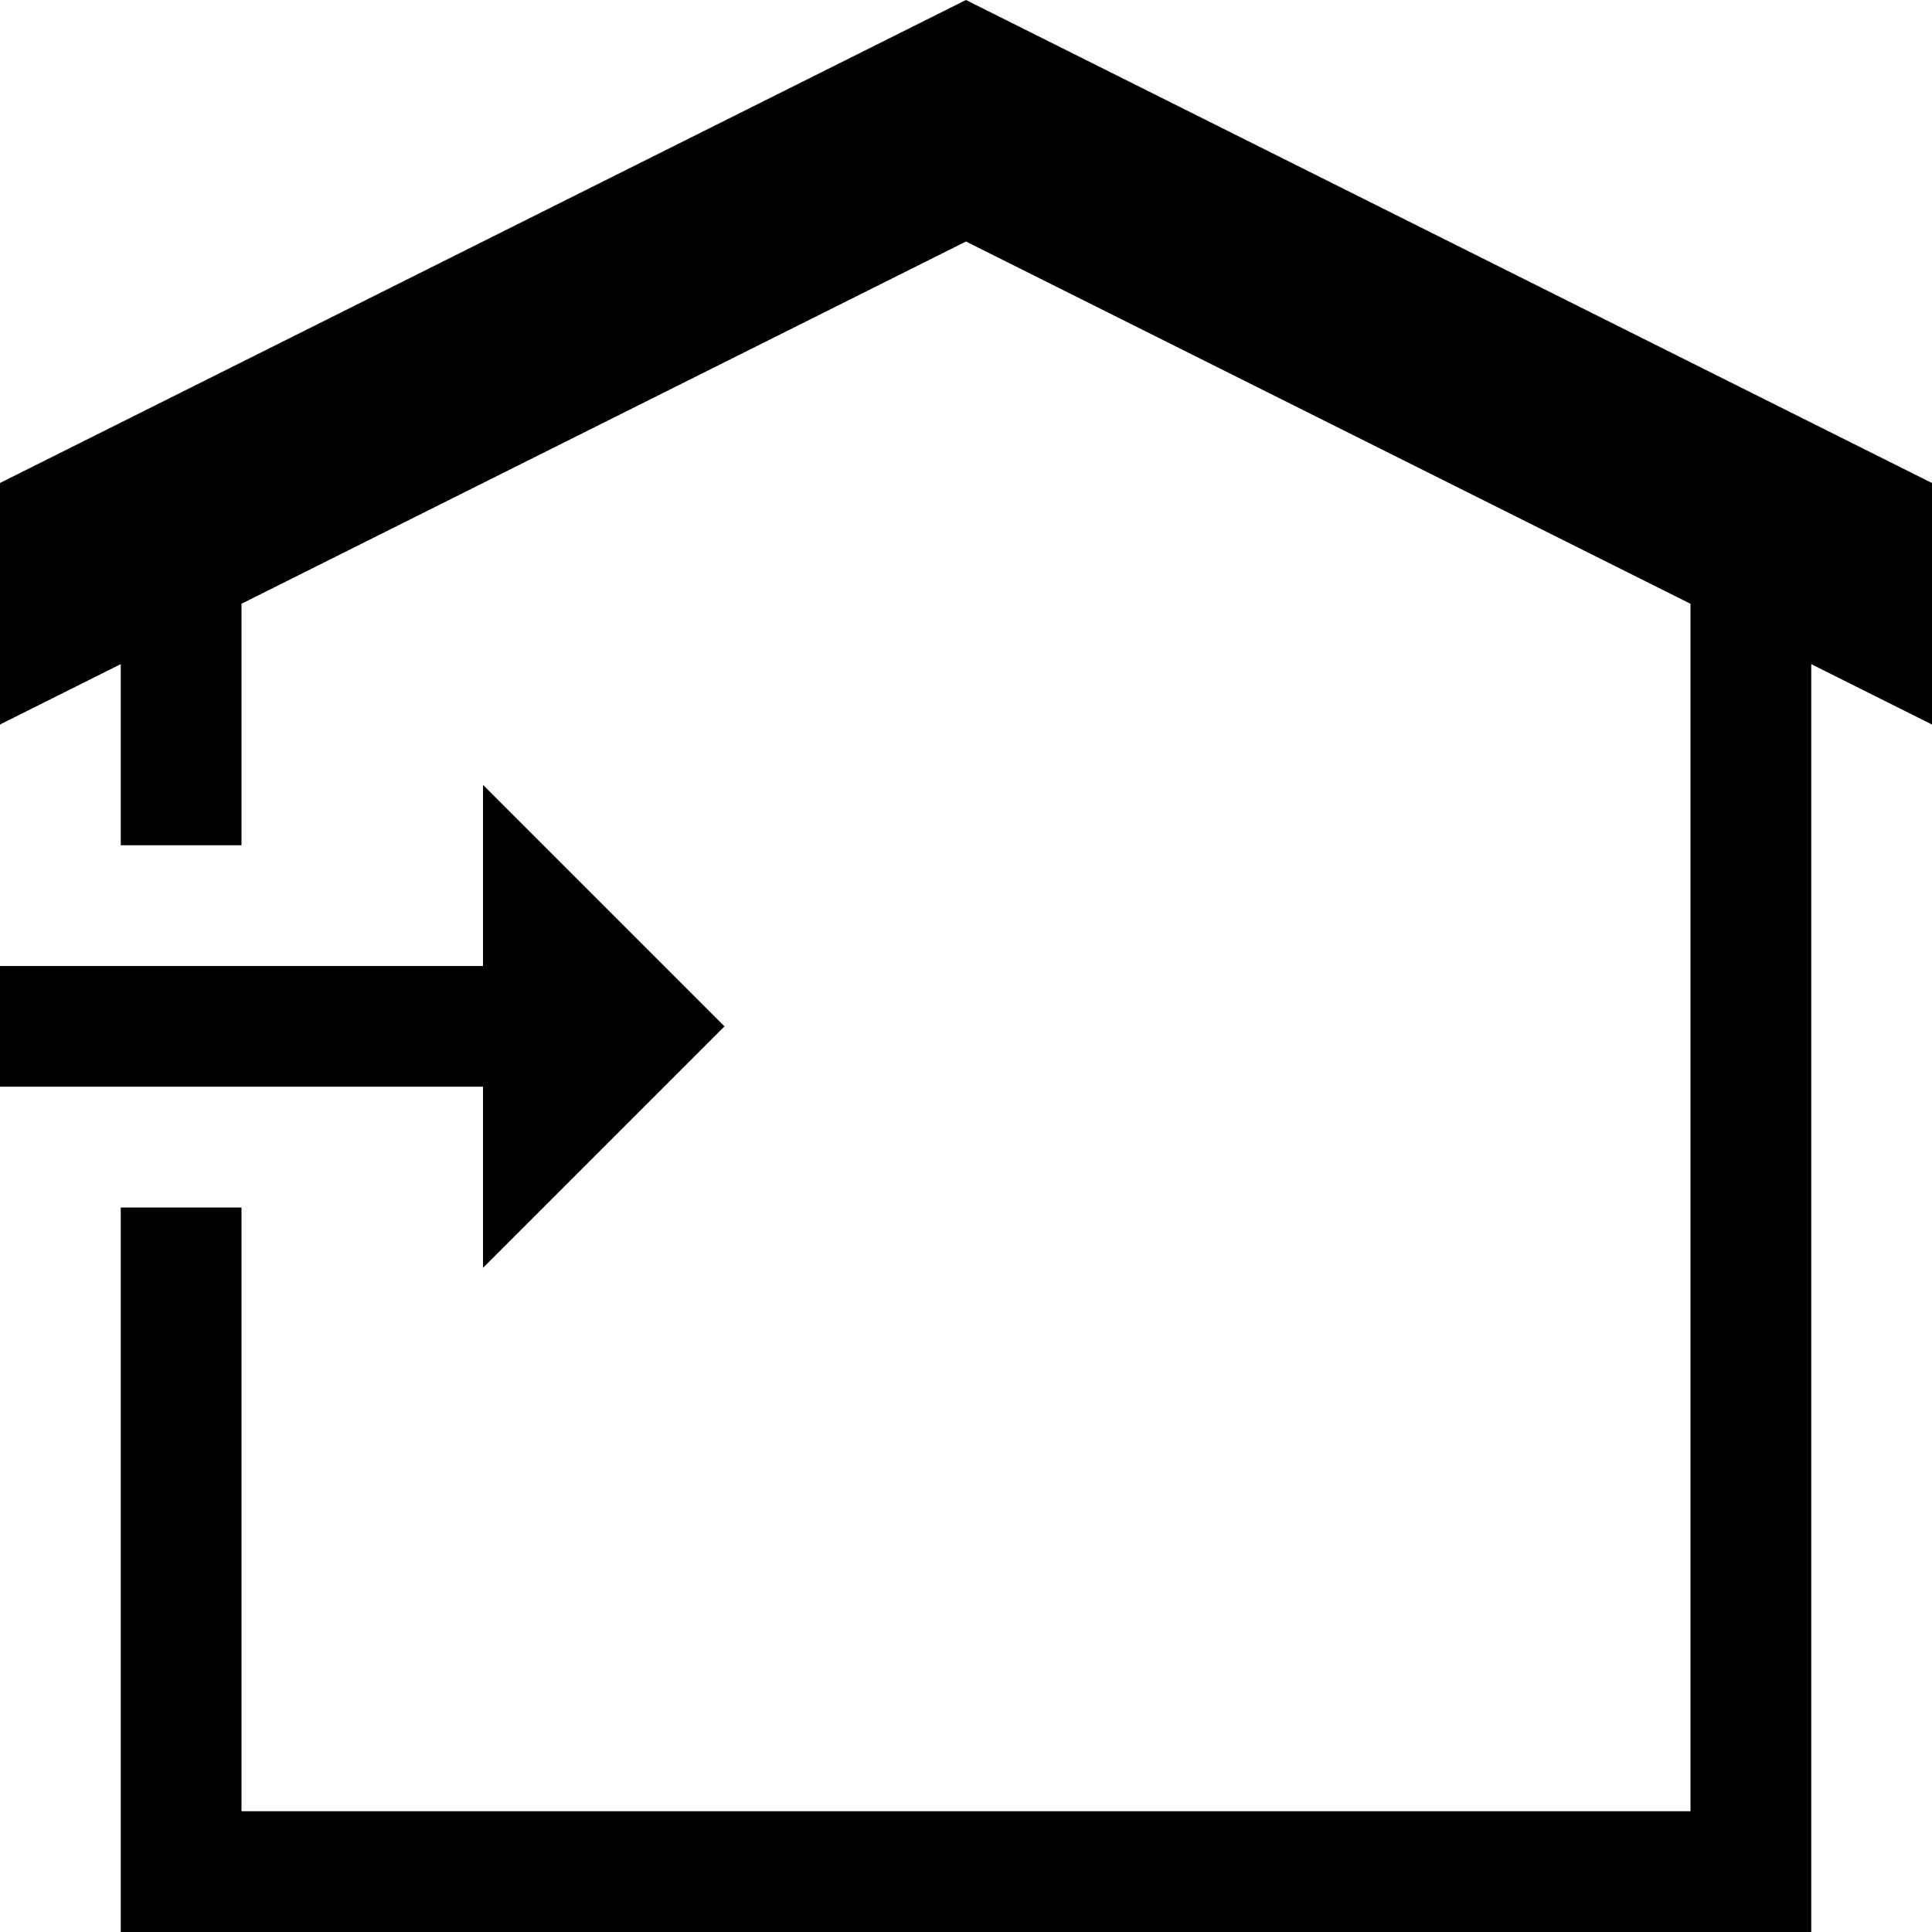 <?xml version="1.0" encoding="UTF-8" standalone="no"?>
<svg
   xmlns:dc="http://purl.org/dc/elements/1.1/"
   xmlns:cc="http://creativecommons.org/ns#"
   xmlns:rdf="http://www.w3.org/1999/02/22-rdf-syntax-ns#"
   xmlns:svg="http://www.w3.org/2000/svg"
   xmlns="http://www.w3.org/2000/svg"
   xmlns:sodipodi="http://sodipodi.sourceforge.net/DTD/sodipodi-0.dtd"
   xmlns:inkscape="http://www.inkscape.org/namespaces/inkscape"
   version="1.1"
   x="0px"
   y="0px"
   width="32px"
   height="32px"
   viewBox="0 0 32 32"
   enable-background="new 0 0 32 32"
   xml:space="preserve"
   id="svg2"
   >

<g id="background">
	<rect fill="none" width="32" height="32"/>
</g>
<g id="daia_interloan">
    <path d="M 16 0 L 0 8 L 0 12 L 2 11 L 2 14 L 4 14 L 4 10 L 16 4 L 28 10 L 28 30 L 4 30 L 4 20 L 2 20 L 2 32 L 30 32 L 30 11 L 32 12 L 32 8 L 16 0 z "/>
</g>
<polygon
   points="10,16 2,16 2,17.999 10,17.999 10,21 14,17 10,13 10,16 "
   transform="translate(-2,0)" />
</svg>
